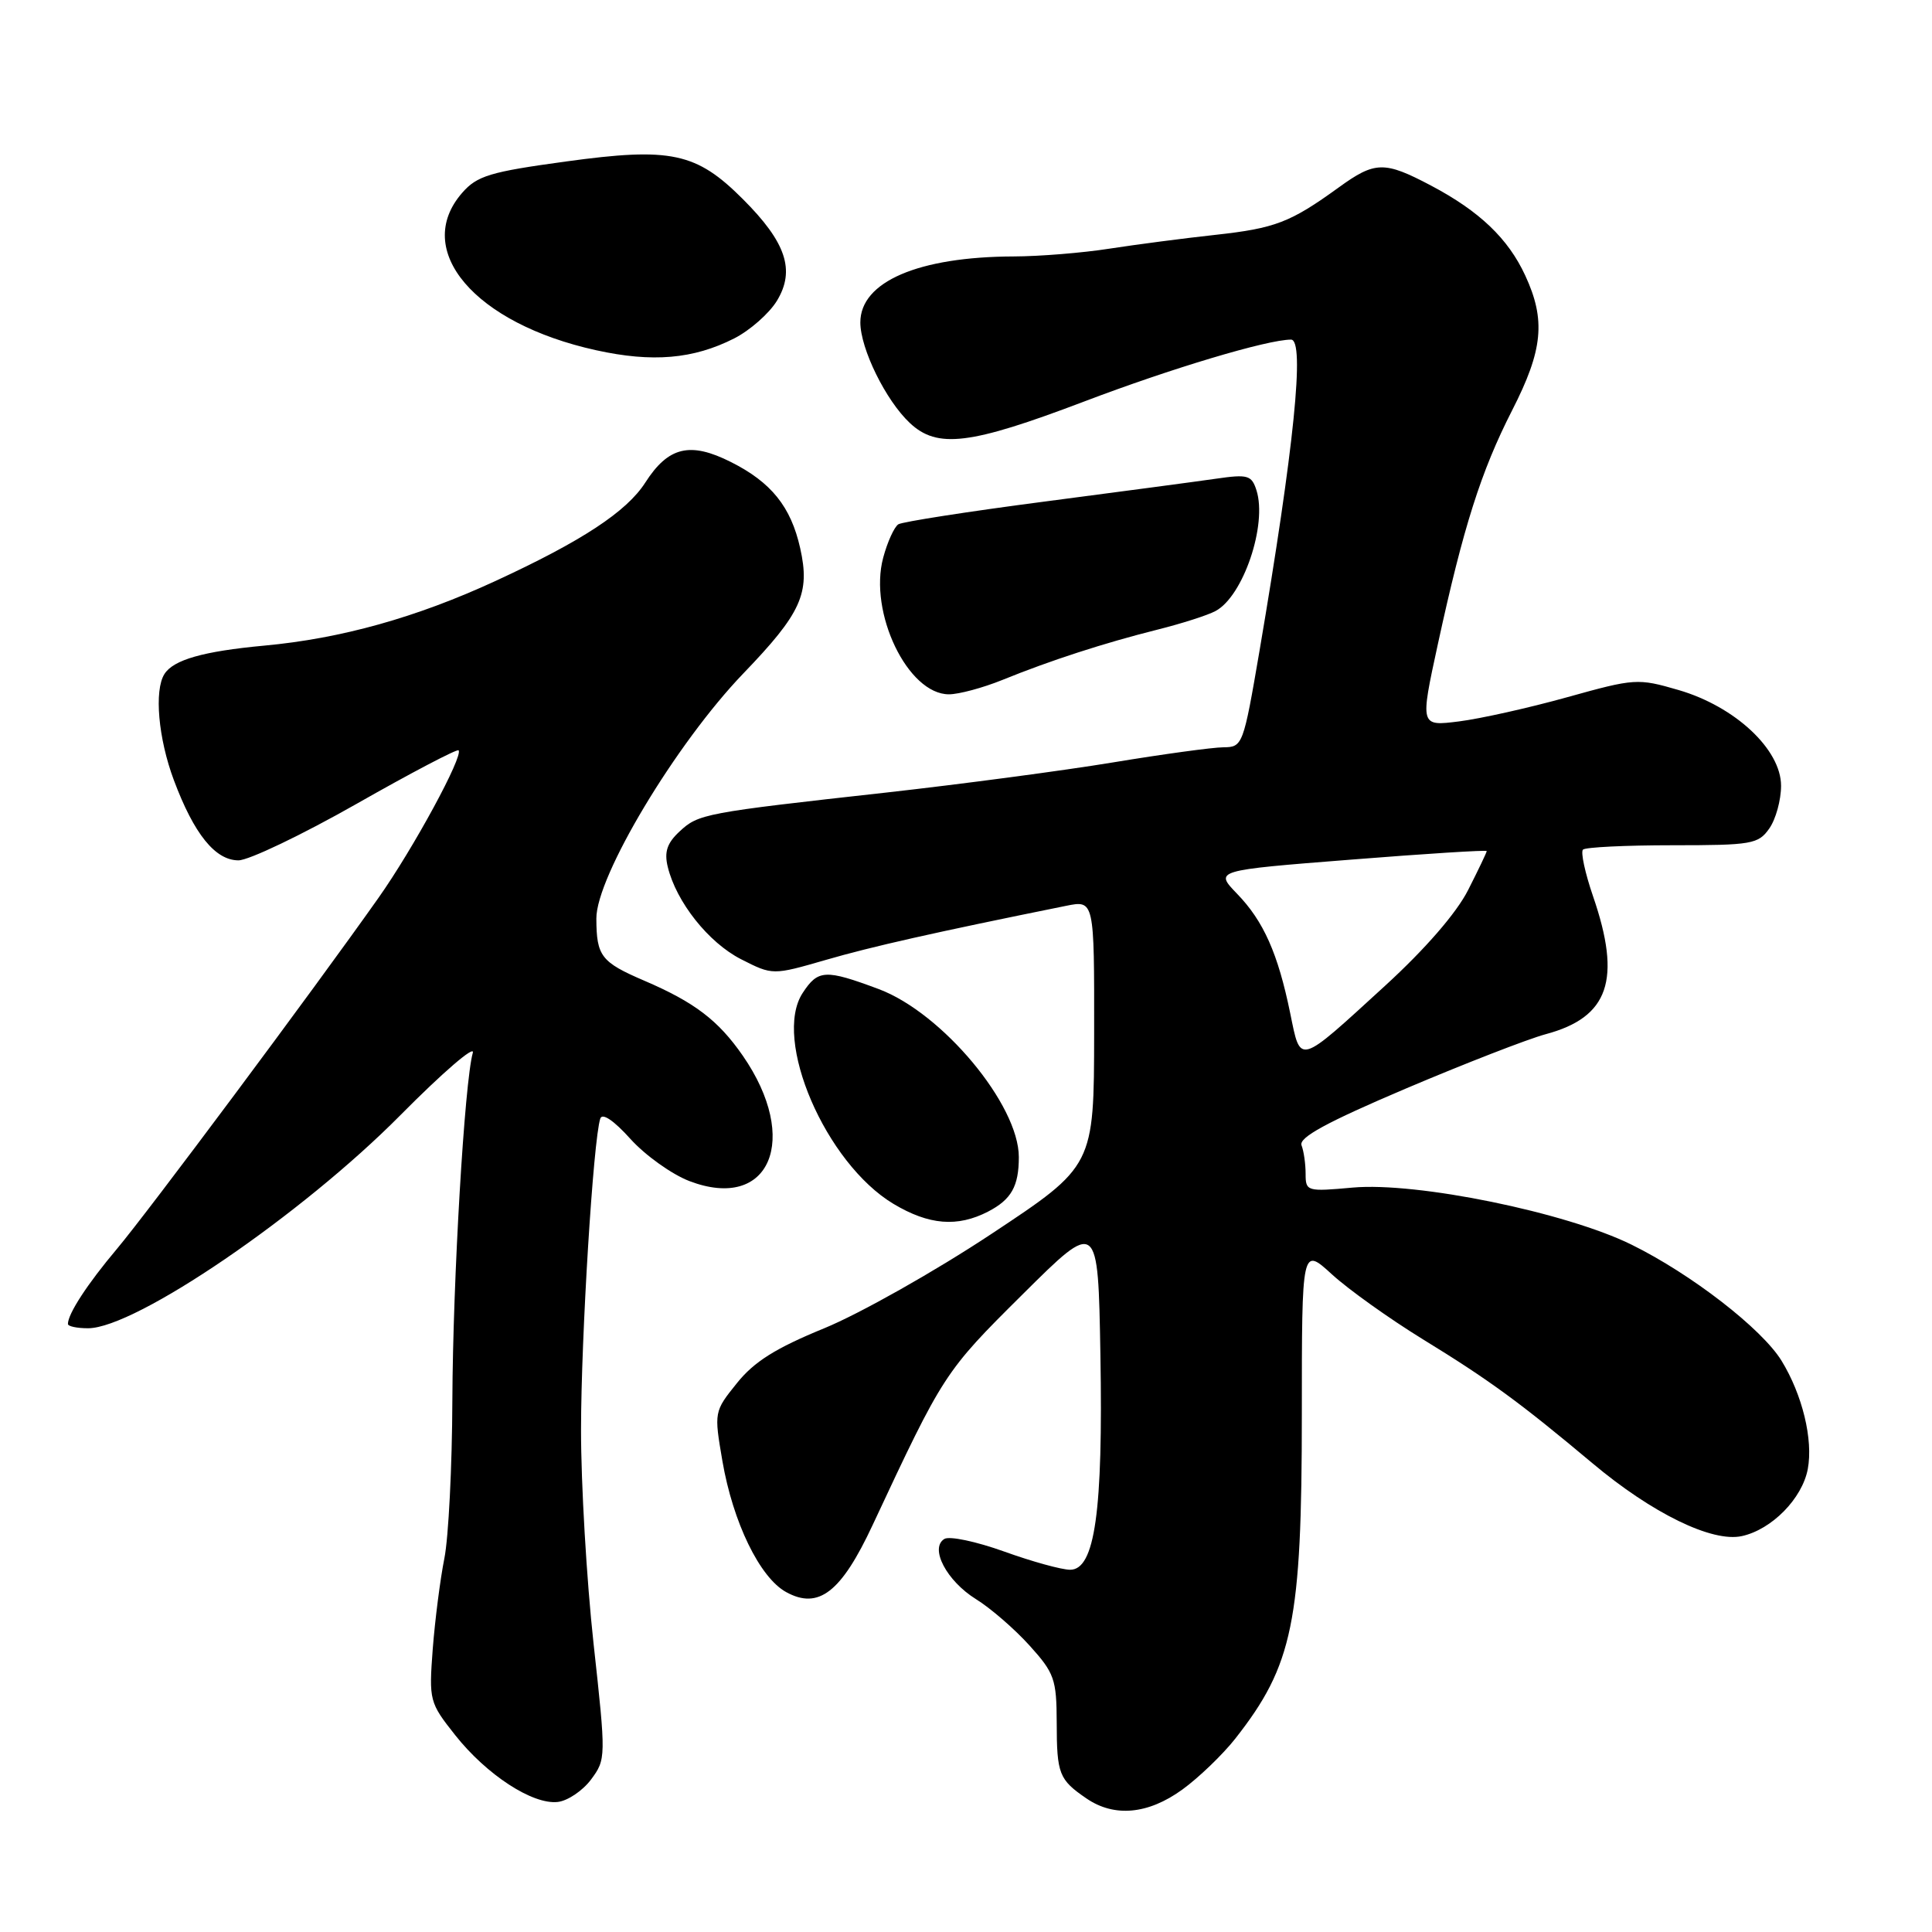 <?xml version="1.0" encoding="UTF-8" standalone="no"?>
<!DOCTYPE svg PUBLIC "-//W3C//DTD SVG 1.1//EN" "http://www.w3.org/Graphics/SVG/1.1/DTD/svg11.dtd" >
<svg xmlns="http://www.w3.org/2000/svg" xmlns:xlink="http://www.w3.org/1999/xlink" version="1.1" viewBox="0 0 256 256">
 <g >
 <path fill="currentColor"
d=" M 156.66 237.13 C 158.84 235.55 162.00 232.51 163.68 230.38 C 171.33 220.64 172.50 214.94 172.50 187.35 C 172.50 165.21 172.50 165.21 176.50 168.87 C 178.70 170.88 184.10 174.73 188.50 177.44 C 197.35 182.87 201.37 185.81 211.00 193.88 C 218.92 200.53 226.88 204.41 230.81 203.54 C 234.77 202.67 238.80 198.57 239.54 194.66 C 240.27 190.75 238.83 184.82 236.06 180.30 C 233.44 176.05 224.10 168.82 216.18 164.92 C 207.50 160.64 187.74 156.60 179.25 157.36 C 173.18 157.91 173.00 157.86 173.00 155.54 C 173.00 154.23 172.76 152.53 172.46 151.76 C 172.07 150.73 175.80 148.70 186.21 144.27 C 194.07 140.93 202.44 137.68 204.80 137.04 C 213.19 134.80 214.90 129.83 211.08 118.74 C 210.03 115.68 209.43 112.91 209.75 112.58 C 210.07 112.26 215.41 112.00 221.61 112.00 C 232.13 112.00 232.99 111.85 234.44 109.78 C 235.30 108.56 236.00 106.01 236.00 104.12 C 236.00 99.30 229.90 93.61 222.41 91.43 C 217.01 89.86 216.62 89.89 207.68 92.38 C 202.63 93.79 196.17 95.23 193.33 95.59 C 188.16 96.24 188.16 96.24 190.52 85.37 C 193.90 69.83 196.23 62.48 200.36 54.38 C 204.46 46.37 204.84 42.41 202.10 36.50 C 199.83 31.60 196.04 27.98 189.60 24.58 C 183.42 21.32 182.20 21.35 177.37 24.85 C 170.97 29.48 168.97 30.25 161.04 31.12 C 156.89 31.57 150.57 32.40 147.00 32.95 C 143.43 33.51 137.72 33.97 134.33 33.98 C 121.69 34.02 114.00 37.33 114.00 42.72 C 114.00 46.20 117.37 53.06 120.55 56.04 C 124.20 59.48 128.54 58.94 143.61 53.22 C 155.17 48.82 167.94 45.00 171.07 45.00 C 172.93 45.00 171.48 59.29 166.89 86.25 C 164.75 98.76 164.66 99.00 162.11 99.02 C 160.67 99.03 154.10 99.93 147.50 101.02 C 140.90 102.11 127.40 103.90 117.50 105.01 C 93.27 107.70 92.55 107.84 90.04 110.18 C 88.39 111.71 88.00 112.89 88.48 114.86 C 89.61 119.52 93.88 124.90 98.19 127.10 C 102.38 129.23 102.38 129.23 109.44 127.19 C 115.49 125.43 123.83 123.55 141.25 120.03 C 145.00 119.27 145.00 119.27 144.98 136.88 C 144.96 154.50 144.96 154.50 131.37 163.50 C 123.90 168.45 113.93 174.07 109.22 176.00 C 102.77 178.64 99.92 180.43 97.64 183.28 C 94.62 187.03 94.61 187.10 95.72 193.58 C 97.12 201.72 100.67 209.04 104.17 210.96 C 108.47 213.32 111.47 210.99 115.64 202.05 C 125.00 182.03 125.16 181.77 135.47 171.54 C 145.50 161.57 145.50 161.57 145.81 179.54 C 146.17 200.27 145.08 208.00 141.80 208.00 C 140.67 208.00 136.73 206.91 133.04 205.58 C 129.36 204.26 125.80 203.50 125.13 203.92 C 123.15 205.14 125.44 209.49 129.33 211.90 C 131.24 213.08 134.43 215.84 136.40 218.02 C 139.72 221.69 140.00 222.50 140.02 228.25 C 140.03 235.08 140.32 235.81 143.97 238.31 C 147.66 240.83 152.13 240.41 156.66 237.13 Z  M 78.32 235.79 C 80.30 233.12 80.31 232.89 78.65 217.79 C 77.73 209.38 76.98 196.60 76.99 189.39 C 77.00 177.08 78.61 151.04 79.54 148.22 C 79.80 147.43 81.33 148.46 83.54 150.92 C 85.51 153.10 89.03 155.61 91.35 156.50 C 102.01 160.57 106.09 150.96 98.42 139.88 C 95.17 135.19 92.02 132.80 85.38 129.95 C 79.65 127.49 79.04 126.70 79.02 121.72 C 78.99 116.15 89.57 98.52 98.50 89.23 C 106.18 81.25 107.37 78.62 106.03 72.64 C 104.80 67.14 102.19 63.90 96.85 61.22 C 91.43 58.49 88.55 59.19 85.50 63.95 C 83.03 67.80 77.10 71.70 65.66 76.98 C 55.18 81.82 45.21 84.61 35.00 85.55 C 26.94 86.30 22.99 87.42 21.79 89.31 C 20.41 91.48 20.97 97.86 23.04 103.38 C 25.71 110.52 28.52 114.00 31.60 114.00 C 32.95 114.00 39.98 110.64 47.22 106.53 C 54.46 102.41 60.55 99.22 60.76 99.42 C 61.45 100.12 54.76 112.46 50.13 119.00 C 41.33 131.46 19.65 160.54 15.48 165.50 C 11.57 170.14 9.00 174.09 9.00 175.43 C 9.00 175.75 10.20 176.00 11.67 176.00 C 17.96 176.00 40.01 160.95 53.08 147.74 C 58.66 142.11 62.96 138.40 62.65 139.50 C 61.55 143.35 60.01 169.64 59.94 185.50 C 59.91 194.30 59.43 203.75 58.88 206.50 C 58.33 209.25 57.64 214.65 57.34 218.50 C 56.83 225.33 56.90 225.60 60.32 229.92 C 64.49 235.18 70.57 239.14 73.90 238.77 C 75.22 238.62 77.21 237.28 78.32 235.79 Z  M 130.93 160.54 C 134.01 158.94 135.00 157.19 135.00 153.32 C 135.00 146.38 124.85 134.21 116.44 131.06 C 109.36 128.42 108.40 128.46 106.36 131.57 C 102.33 137.72 109.39 154.12 118.39 159.52 C 123.09 162.33 126.86 162.64 130.93 160.54 Z  M 132.81 90.10 C 139.15 87.52 146.31 85.20 153.33 83.44 C 156.53 82.64 160.02 81.53 161.07 80.96 C 164.73 79.01 167.94 69.53 166.49 64.97 C 165.85 62.97 165.35 62.82 161.14 63.43 C 158.59 63.80 148.29 65.17 138.26 66.48 C 128.23 67.79 119.58 69.14 119.04 69.47 C 118.50 69.81 117.59 71.80 117.03 73.89 C 115.07 81.16 120.29 92.00 125.74 92.00 C 127.05 92.00 130.24 91.14 132.81 90.10 Z  M 97.29 44.84 C 99.37 43.78 101.92 41.54 102.95 39.85 C 105.40 35.81 104.17 32.11 98.43 26.38 C 92.26 20.20 88.88 19.49 74.98 21.40 C 64.94 22.77 63.22 23.29 61.25 25.54 C 54.60 33.14 62.88 42.87 79.00 46.41 C 86.45 48.05 91.87 47.59 97.29 44.84 Z  M 170.96 134.26 C 169.34 126.35 167.43 122.05 163.91 118.42 C 160.93 115.33 160.93 115.33 178.96 113.91 C 188.88 113.12 197.00 112.61 197.00 112.77 C 197.00 112.94 195.89 115.26 194.53 117.94 C 192.99 120.98 188.86 125.74 183.54 130.61 C 171.90 141.26 172.37 141.13 170.96 134.26 Z "/>
</g>
</svg>